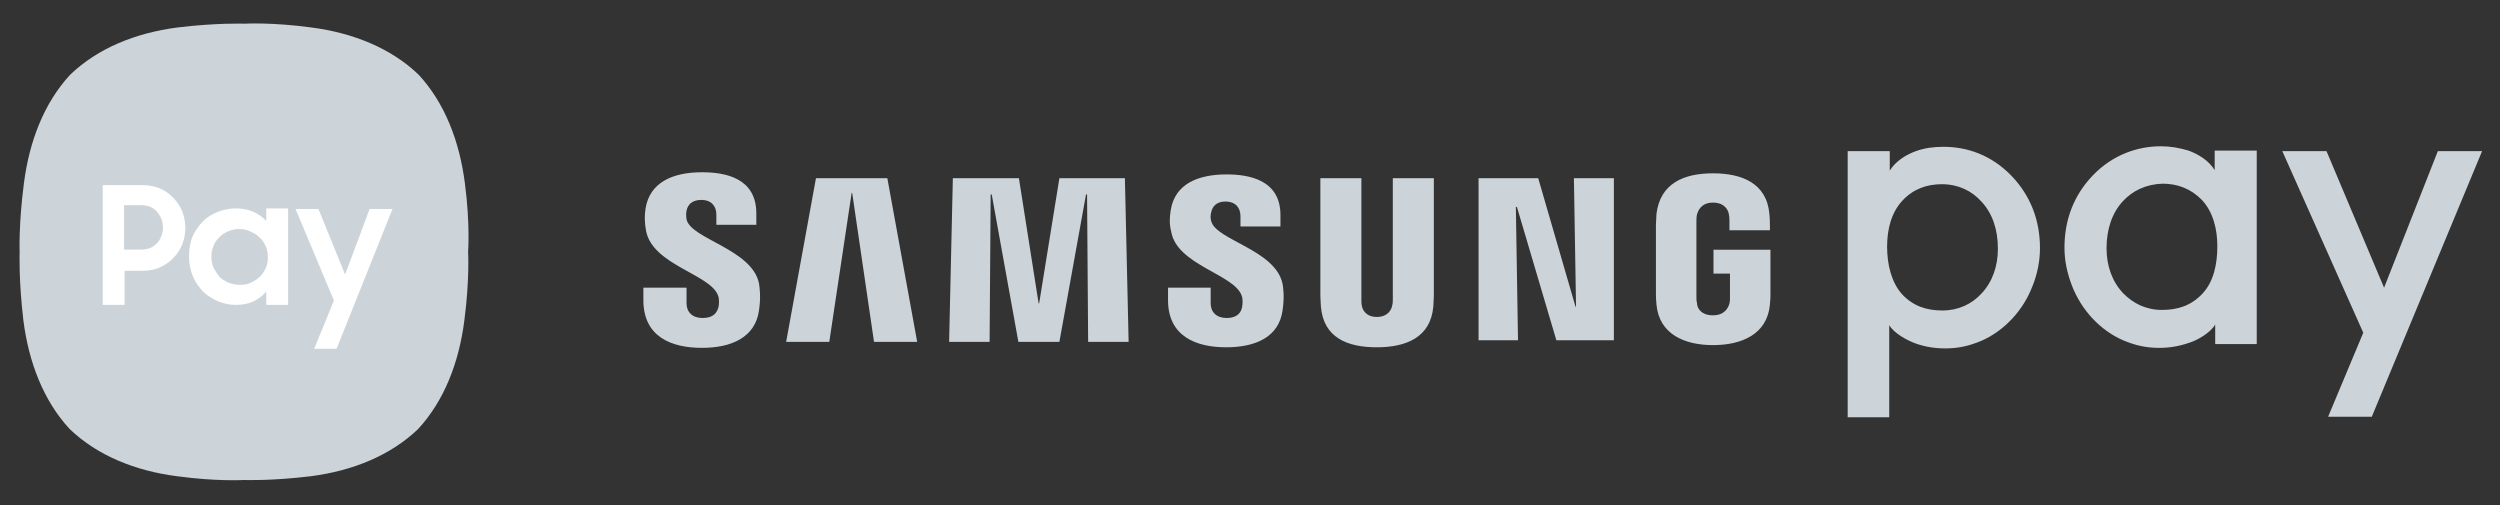 <svg width="94" height="19" viewBox="0 0 94 19" fill="none" xmlns="http://www.w3.org/2000/svg">
<rect x="0" y="0" width="94" height="19" fill="#333333" stroke="none"/>
<g clip-path="url(#clip0_492_4491)">
<path d="M81.249 5.5C80.388 5.5 79.446 5.806 78.685 6.6C77.984 7.334 77.624 8.251 77.624 9.31C77.624 9.799 77.724 10.268 77.904 10.737C78.085 11.205 78.345 11.613 78.665 11.959C79.006 12.326 79.406 12.611 79.827 12.794C80.267 12.978 80.668 13.08 81.189 13.08C81.569 13.08 81.93 13.019 82.29 12.896C82.631 12.794 83.111 12.51 83.292 12.204V12.937H84.853V5.663H83.272V6.397C83.052 6.03 82.631 5.785 82.29 5.663C81.95 5.561 81.609 5.5 81.249 5.5ZM73.078 5.52C72.717 5.52 72.376 5.561 72.036 5.683C71.695 5.806 71.275 6.05 71.055 6.417V5.683H69.473V15.668V15.689H71.035V12.225C71.215 12.53 71.695 12.795 72.036 12.917C72.376 13.04 72.757 13.1 73.137 13.1C73.658 13.1 74.059 12.999 74.499 12.815C74.92 12.632 75.321 12.346 75.661 11.979C75.982 11.633 76.242 11.226 76.422 10.757C76.602 10.309 76.703 9.82 76.703 9.331C76.703 8.271 76.342 7.354 75.641 6.621C74.88 5.826 73.959 5.52 73.078 5.52ZM85.815 5.683L88.859 12.51L87.538 15.668H89.18L93.326 5.683H91.663L89.641 10.818L87.477 5.683H85.815ZM81.309 6.906C81.87 6.906 82.371 7.089 82.791 7.517C83.212 7.966 83.372 8.618 83.372 9.249C83.372 9.942 83.232 10.594 82.811 11.042C82.391 11.49 81.89 11.653 81.289 11.653C80.688 11.653 80.207 11.409 79.827 11.022C79.406 10.573 79.206 9.983 79.206 9.331C79.206 8.638 79.406 8.006 79.827 7.558C80.188 7.171 80.688 6.927 81.309 6.906ZM73.018 6.926C73.619 6.926 74.139 7.171 74.5 7.578C74.921 8.027 75.121 8.638 75.121 9.351C75.121 10.003 74.921 10.594 74.5 11.042C74.139 11.43 73.639 11.674 73.038 11.674C72.437 11.674 71.936 11.511 71.516 11.062C71.115 10.614 70.955 9.942 70.955 9.27C70.955 8.618 71.115 7.986 71.536 7.538C71.936 7.11 72.437 6.926 73.018 6.926Z" fill="#CCD4D9"/>
<path d="M26.394 6.477C25.313 6.477 24.432 6.844 24.272 7.842C24.232 8.107 24.232 8.351 24.291 8.677C24.532 9.961 26.695 10.307 26.995 11.102C27.055 11.244 27.035 11.448 27.015 11.55C26.955 11.754 26.835 11.957 26.414 11.957C26.034 11.957 25.814 11.733 25.814 11.408V10.816H24.191V11.285C24.191 12.671 25.253 13.079 26.394 13.079C27.496 13.079 28.397 12.691 28.538 11.672C28.618 11.143 28.558 10.797 28.538 10.654C28.277 9.37 25.974 8.983 25.814 8.25C25.794 8.127 25.794 8.005 25.814 7.924C25.854 7.72 25.994 7.516 26.375 7.516C26.735 7.516 26.935 7.74 26.935 8.066V8.453H28.438V8.025C28.438 6.681 27.256 6.477 26.394 6.477H26.394ZM64.407 6.517C63.325 6.517 62.424 6.884 62.283 8.045C62.283 8.147 62.263 8.351 62.263 8.453V11.041C62.263 11.163 62.263 11.244 62.283 11.448C62.383 12.569 63.345 12.976 64.407 12.976C65.488 12.976 66.449 12.569 66.549 11.448C66.57 11.244 66.569 11.163 66.569 11.041V9.39H64.427V10.287H65.047V11.183C65.047 11.244 65.047 11.346 65.027 11.408C64.987 11.57 64.847 11.856 64.407 11.856C63.966 11.856 63.806 11.591 63.806 11.387C63.786 11.326 63.785 11.244 63.785 11.163V8.351C63.785 8.249 63.786 8.147 63.806 8.066C63.846 7.923 63.966 7.618 64.407 7.618C64.867 7.618 64.987 7.923 65.007 8.066C65.028 8.168 65.027 8.31 65.027 8.31V8.657H66.549V8.453C66.549 8.453 66.549 8.229 66.529 8.045C66.429 6.884 65.488 6.517 64.407 6.517L64.407 6.517ZM46.122 6.558C45.06 6.558 44.179 6.904 44.019 7.903C43.979 8.168 43.959 8.412 44.039 8.718C44.259 9.961 46.382 10.307 46.682 11.102C46.742 11.244 46.722 11.428 46.702 11.55C46.662 11.754 46.522 11.957 46.121 11.957C45.741 11.957 45.521 11.733 45.521 11.408V10.816H43.918V11.285C43.918 12.651 44.98 13.058 46.102 13.058C47.183 13.058 48.084 12.691 48.224 11.672C48.304 11.142 48.245 10.796 48.224 10.674C47.964 9.391 45.701 9.024 45.541 8.31C45.501 8.188 45.521 8.066 45.541 7.984C45.581 7.781 45.721 7.577 46.081 7.577C46.442 7.577 46.642 7.801 46.642 8.127V8.514H48.145V8.086C48.145 6.762 46.963 6.558 46.122 6.558H46.122ZM30.68 6.701L29.559 12.854H31.181L32.022 7.251H32.042L32.863 12.854H34.486L33.364 6.701H30.68ZM35.827 6.701L35.687 12.854H37.209L37.249 7.312H37.289L38.291 12.854H39.833L40.834 7.312H40.874L40.914 12.854H42.436L42.296 6.701H39.833L39.072 11.408H39.052L38.311 6.701H35.827ZM49.646 6.701V11.122C49.646 11.244 49.666 11.468 49.666 11.53C49.766 12.691 50.648 13.058 51.769 13.058C52.891 13.058 53.792 12.671 53.892 11.53C53.892 11.468 53.912 11.244 53.912 11.122V6.701H52.37V11.224C52.37 11.306 52.37 11.408 52.35 11.468C52.33 11.632 52.19 11.917 51.769 11.917C51.349 11.917 51.228 11.632 51.208 11.509C51.188 11.428 51.188 11.346 51.188 11.265V6.701H49.646ZM55.594 6.701V12.793H57.077L56.996 7.78H57.036L58.519 12.793H60.682V6.701H59.179L59.259 11.53H59.239L57.837 6.701H55.594Z" fill="#CCD4D9"/>
<path d="M17.481 6.902C17.281 5.313 16.72 3.866 15.739 2.807C14.697 1.808 13.275 1.238 11.713 1.034C10.211 0.83 9.19 0.891 9.19 0.891C9.19 0.891 8.168 0.851 6.666 1.034C5.104 1.238 3.682 1.808 2.641 2.807C1.659 3.866 1.099 5.313 0.898 6.902C0.698 8.431 0.738 9.47 0.738 9.47C0.738 9.47 0.698 10.509 0.878 12.037C1.079 13.627 1.639 15.073 2.621 16.133C3.662 17.131 5.084 17.702 6.646 17.905C8.148 18.109 9.17 18.048 9.17 18.048C9.17 18.048 10.191 18.089 11.693 17.905C13.255 17.702 14.677 17.131 15.719 16.133C16.7 15.074 17.261 13.627 17.461 12.037C17.661 10.509 17.601 9.47 17.601 9.47C17.601 9.47 17.681 8.431 17.481 6.902Z" fill="#CCD4D9"/>
<path d="M3.863 6.961V11.464H4.684V10.181H5.365C5.606 10.181 5.826 10.139 6.006 10.058C6.187 9.977 6.367 9.854 6.507 9.712C6.647 9.569 6.767 9.406 6.847 9.202C6.928 8.999 6.968 8.795 6.968 8.571C6.968 8.347 6.928 8.143 6.847 7.939C6.767 7.735 6.647 7.572 6.507 7.43C6.367 7.287 6.207 7.165 6.006 7.083C5.806 7.002 5.606 6.961 5.365 6.961L3.863 6.961ZM4.664 7.715H5.305C5.426 7.715 5.546 7.736 5.646 7.776C5.746 7.817 5.826 7.878 5.906 7.959C5.966 8.041 6.026 8.123 6.066 8.225C6.106 8.326 6.127 8.428 6.127 8.55C6.127 8.673 6.106 8.775 6.066 8.876C6.026 8.978 5.986 9.06 5.906 9.141C5.826 9.223 5.746 9.284 5.646 9.325C5.546 9.366 5.426 9.386 5.305 9.386H4.664V7.735V7.715ZM8.87 7.837C8.63 7.837 8.43 7.878 8.209 7.959C8.009 8.041 7.809 8.143 7.649 8.306C7.488 8.469 7.348 8.652 7.248 8.876C7.148 9.101 7.108 9.366 7.108 9.651C7.108 9.936 7.168 10.201 7.268 10.425C7.368 10.649 7.508 10.832 7.668 10.996C7.829 11.138 8.029 11.26 8.229 11.342C8.45 11.424 8.65 11.464 8.87 11.464C9.11 11.464 9.311 11.424 9.511 11.342C9.712 11.24 9.892 11.118 10.012 10.955V11.464H10.833V7.837H10.012V8.306C9.872 8.163 9.712 8.041 9.511 7.959C9.331 7.878 9.11 7.837 8.87 7.837ZM11.113 7.858L12.555 11.301L11.814 13.115H12.655L14.758 7.858H13.897L12.976 10.323L11.974 7.858H11.113ZM9.011 8.612C9.151 8.612 9.291 8.632 9.431 8.714C9.571 8.775 9.671 8.836 9.771 8.938C9.872 9.019 9.932 9.141 9.992 9.264C10.052 9.386 10.072 9.528 10.072 9.671C10.072 9.814 10.052 9.956 9.992 10.079C9.932 10.201 9.872 10.303 9.771 10.405C9.671 10.507 9.551 10.568 9.431 10.629C9.311 10.69 9.171 10.71 9.011 10.71C8.85 10.71 8.71 10.67 8.59 10.629C8.47 10.568 8.35 10.507 8.249 10.405C8.169 10.303 8.089 10.181 8.029 10.058C7.969 9.936 7.949 9.793 7.949 9.651C7.949 9.508 7.969 9.366 8.029 9.243C8.069 9.121 8.149 9.019 8.249 8.917C8.35 8.816 8.449 8.754 8.59 8.693C8.73 8.632 8.87 8.612 9.011 8.612Z" fill="white"/>
</g>
<defs>
<clipPath id="clip0_492_4491">
<rect width="92.591" height="17.174" fill="white" transform="translate(0.734 0.883)"/>
</clipPath>
</defs>
</svg>

